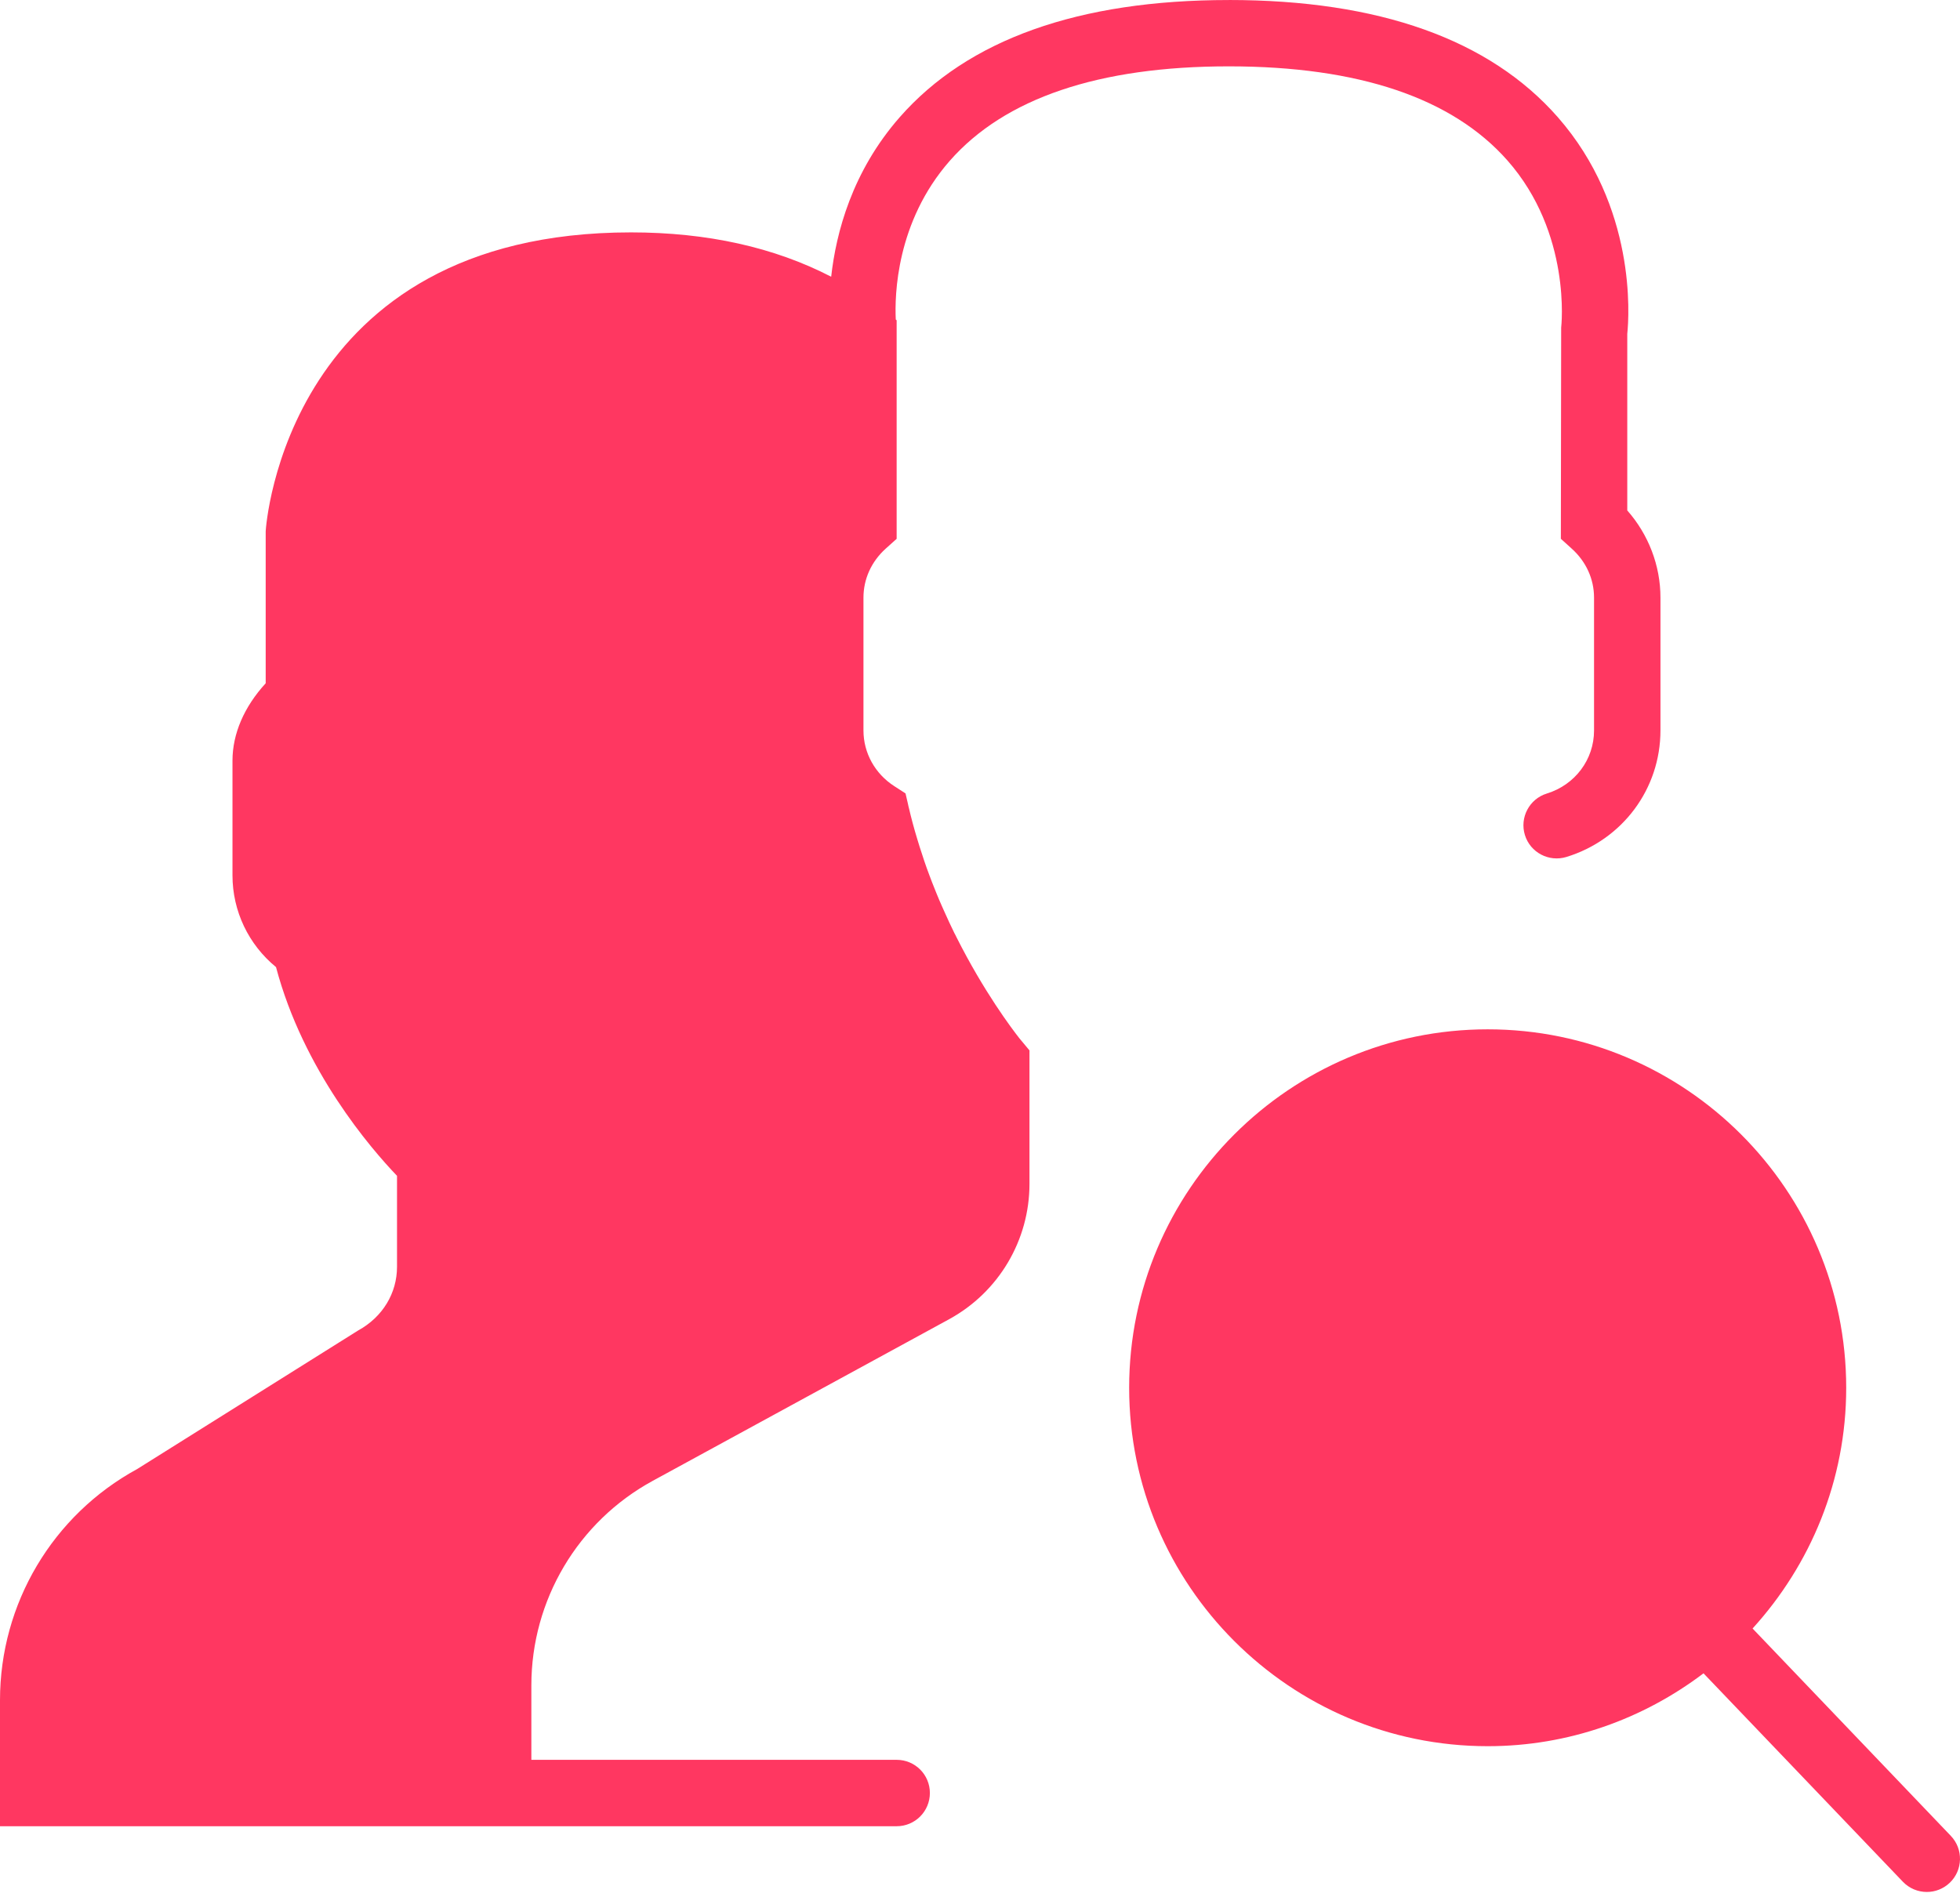 <svg width="70" height="68" viewBox="0 0 70 68" fill="none" xmlns="http://www.w3.org/2000/svg">
<path d="M43.886 0.001C38.525 0.001 34.569 1.409 32.133 4.187C30.431 6.128 29.859 8.315 29.685 9.885C27.651 8.833 25.257 8.301 22.536 8.301C10.214 8.301 9.497 18.803 9.489 18.976V24.407C8.72 25.246 8.303 26.211 8.303 27.17V31.267C8.303 32.546 8.876 33.74 9.858 34.546C10.835 38.235 13.242 41.023 14.179 42.001V45.254C14.179 46.187 13.67 47.044 12.79 47.526L4.901 52.474C1.877 54.122 0 57.287 0 60.73V65.234H16.605H18.977H32.024C32.68 65.234 33.21 64.703 33.21 64.047C33.21 63.391 32.68 62.862 32.024 62.862H18.977V60.204C18.977 57.154 20.64 54.352 23.316 52.894L33.898 47.123C35.667 46.156 36.767 44.304 36.767 42.289V37.521L36.493 37.192C36.489 37.188 36.459 37.153 36.416 37.1C36.143 36.754 35.138 35.423 34.162 33.481L34.108 33.372C34.102 33.361 34.096 33.351 34.09 33.341C33.961 33.081 33.836 32.805 33.708 32.52L33.648 32.386C33.581 32.236 33.514 32.08 33.448 31.917C33.425 31.862 33.404 31.806 33.381 31.749C33.318 31.593 33.254 31.433 33.187 31.25C33.065 30.928 32.953 30.593 32.844 30.248L32.758 29.968C32.646 29.6 32.544 29.222 32.454 28.834C32.453 28.826 32.448 28.82 32.447 28.811L32.429 28.725L32.34 28.341L31.936 28.08C31.248 27.636 30.838 26.894 30.838 26.092V21.348C30.838 20.683 31.12 20.06 31.632 19.598L32.023 19.247V11.86V11.44L31.992 11.414C31.95 10.559 32.003 7.933 33.917 5.748C35.882 3.508 39.237 2.37 43.885 2.37C48.516 2.37 51.863 3.499 53.831 5.725C56.14 8.336 55.76 11.675 55.756 11.704L55.745 19.246L56.136 19.6C56.648 20.063 56.93 20.683 56.93 21.349V26.094C56.93 27.13 56.254 28.034 55.245 28.345C54.62 28.537 54.268 29.203 54.461 29.828C54.653 30.453 55.316 30.802 55.945 30.611C57.954 29.992 59.302 28.174 59.302 26.091V21.347C59.302 20.205 58.877 19.096 58.117 18.233V11.926C58.185 11.274 58.444 7.39 55.636 4.186C53.199 1.407 49.246 0 43.885 0L43.886 0.001ZM53.133 36.768C46.072 36.768 40.327 42.511 40.327 49.571C40.327 56.632 46.072 62.375 53.133 62.375C56.028 62.375 58.692 61.399 60.84 59.772L67.959 67.216C68.191 67.459 68.503 67.582 68.816 67.582C69.111 67.582 69.405 67.472 69.635 67.253C70.107 66.8 70.124 66.05 69.671 65.577L62.592 58.171C64.662 55.895 65.936 52.883 65.936 49.572C65.936 42.511 60.194 36.768 53.133 36.768L53.133 36.768Z" fill="#FF3761"/>
</svg>
